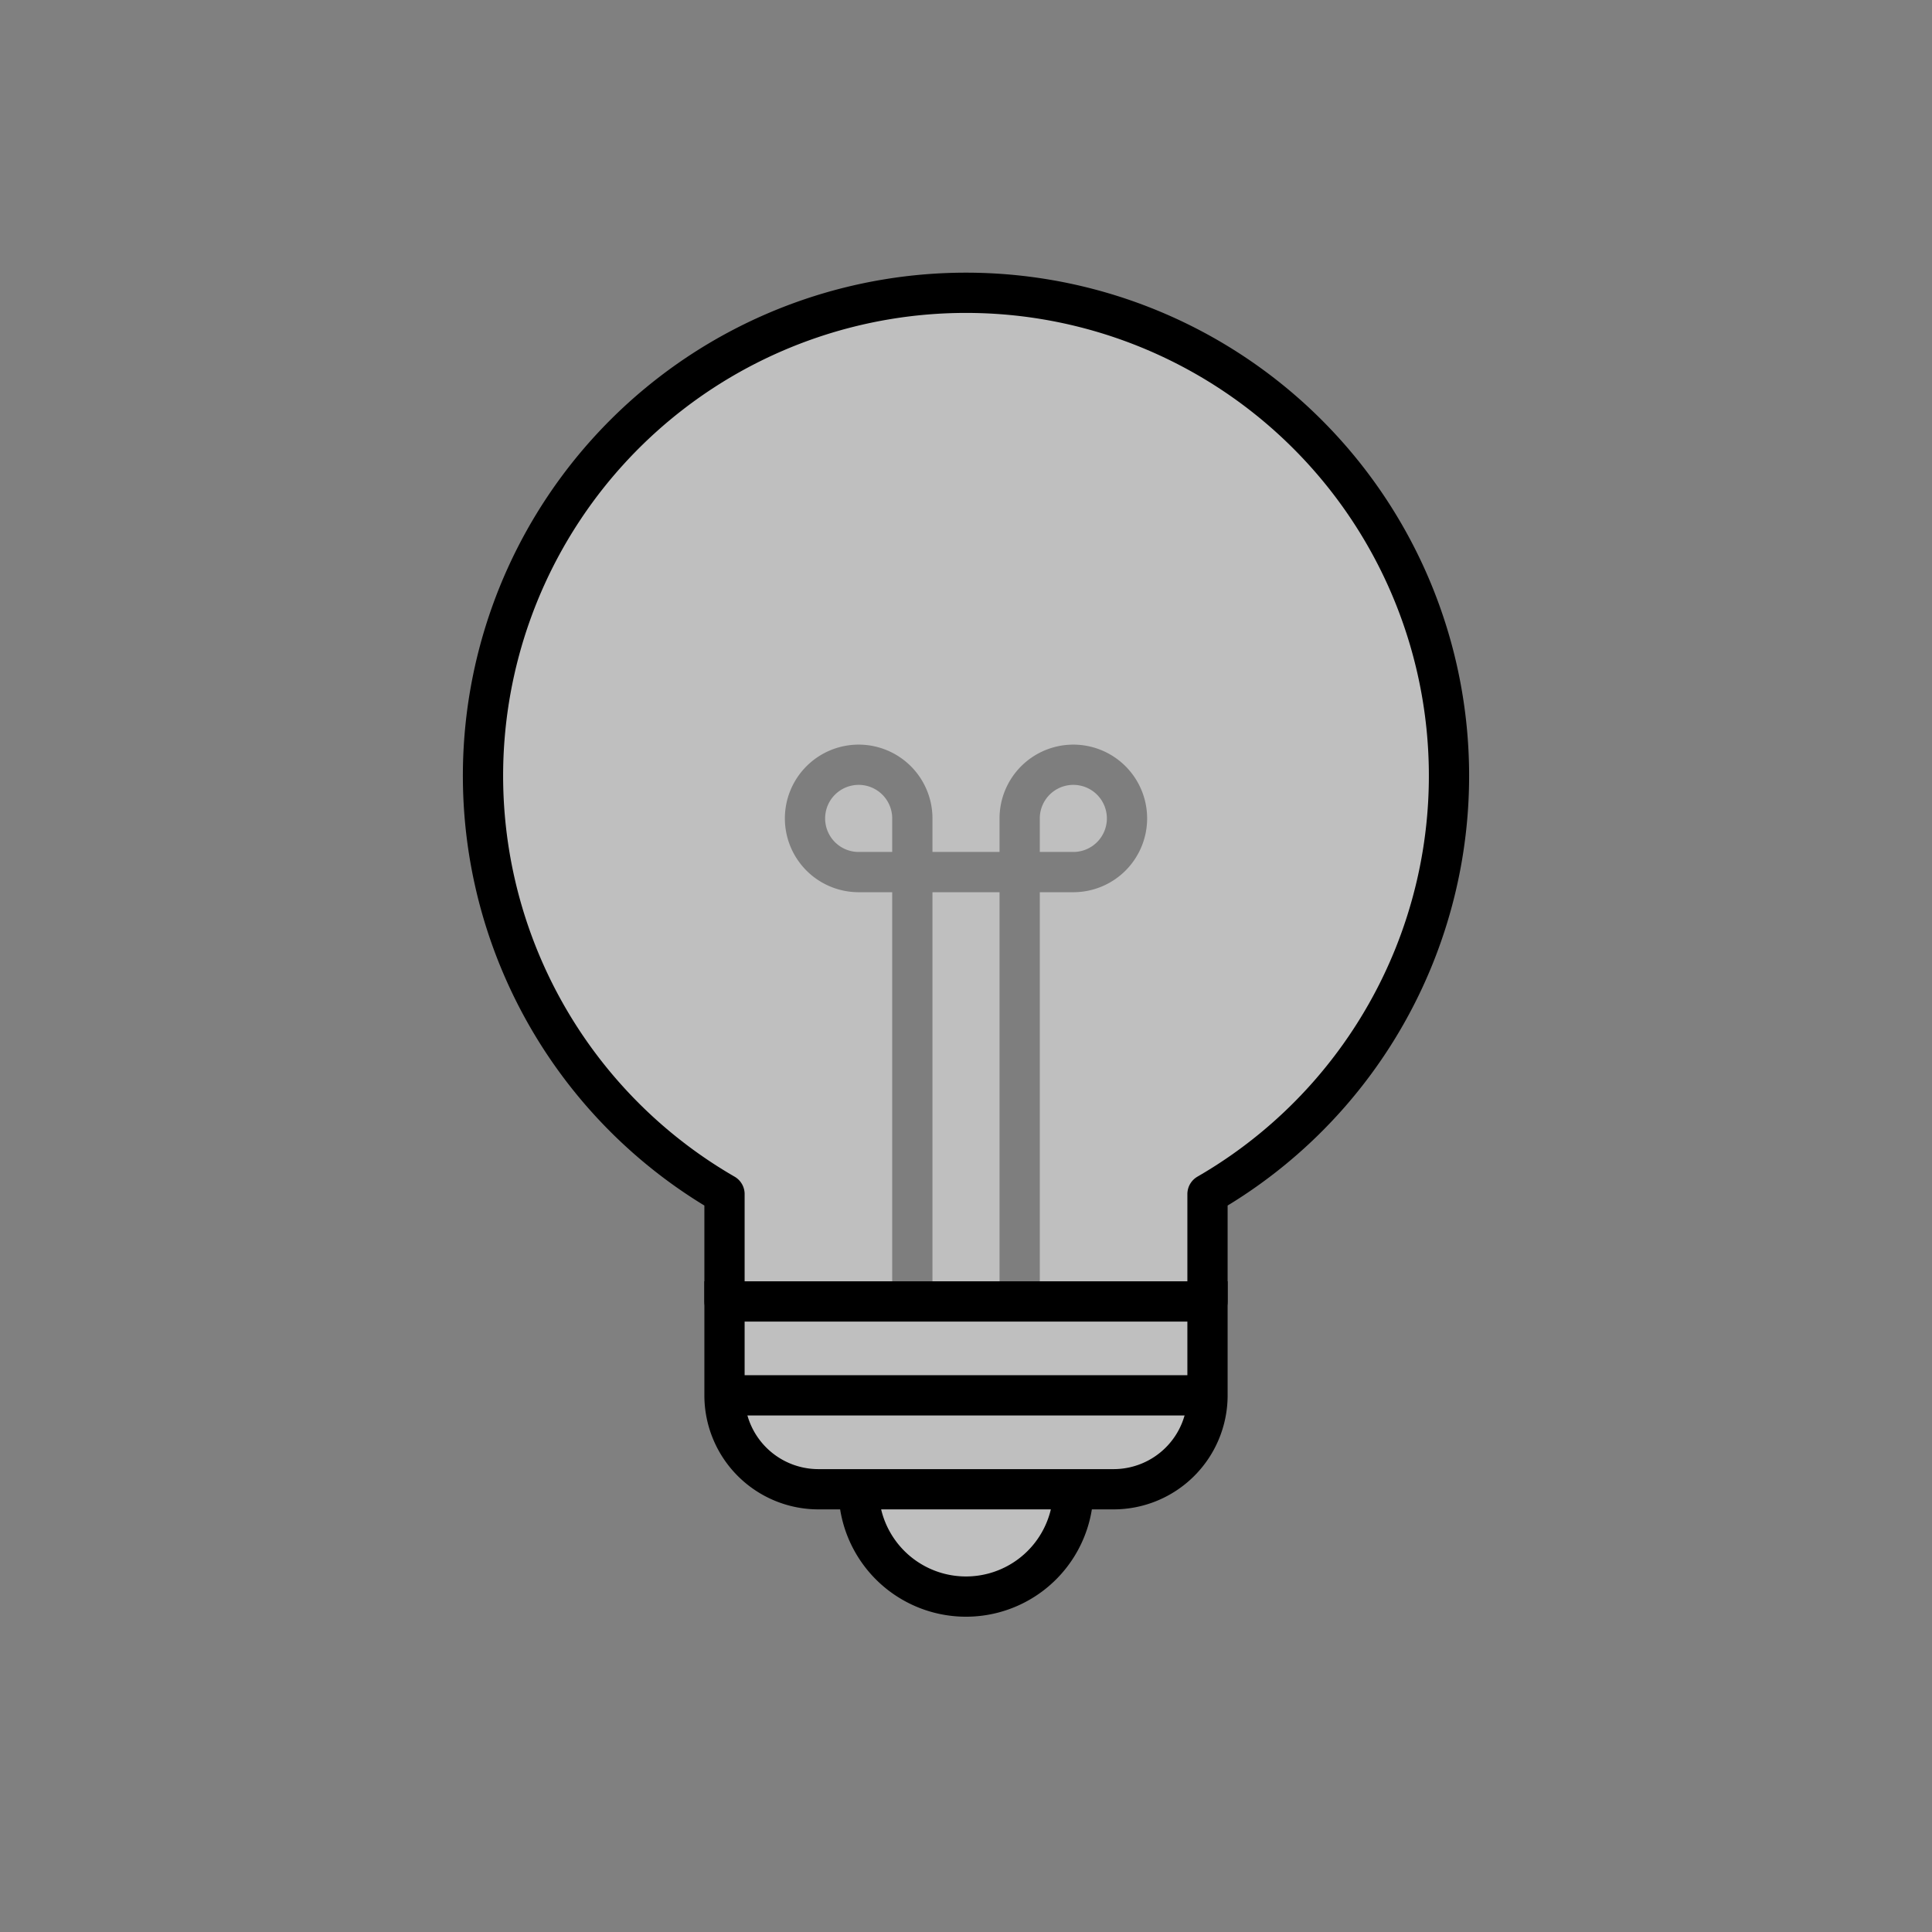 <?xml version="1.0" encoding="UTF-8" standalone="no"?>
<svg
   viewBox="0 0 144 144"
   xmlns="http://www.w3.org/2000/svg">
  <rect x="0" y="0" width="144" height="144" fill="#808080" stroke="none"/>
  <path
     style="fill:none;stroke:#000000;stroke-width:3;stroke-linecap:butt;stroke-linejoin:miter;stroke-dasharray:none;stroke-opacity:1"
     d="M 68,97 V 61 a 4,4 0 1 0 -4,4 h 16 a 4,4 0 1 0 -4,-4 v 36"
     id="filament" />
  <path
     style="fill:#ffffff;fill-opacity:0.496;stroke:#000000;stroke-width:3;stroke-linecap:butt;stroke-linejoin:miter;stroke-dasharray:none;stroke-opacity:1"
     d="m 54,97 h 36 v 7 a 7,7 0 0 1 -7,7 H 61 a 7,7 0 0 1 -7,-7 z m 10,14 a 8,8 0 0 0 16,0 z"
     id="screw" />
  <path
     style="fill:none;stroke:#000000;stroke-width:3;stroke-linecap:butt;stroke-linejoin:miter;stroke-dasharray:none;stroke-opacity:1"
     d="M 54,104 H 90"
     id="screw-mid" />
  <path
     style="fill:#ffffff;fill-opacity:0.496;stroke:#000000;stroke-width:3px;stroke-linecap:butt;stroke-linejoin:round;stroke-opacity:1"
     d="m 54,97 v -8 a 36,36 0 1 1 36,0 v 8 z"
     id="path1787" />
</svg>
